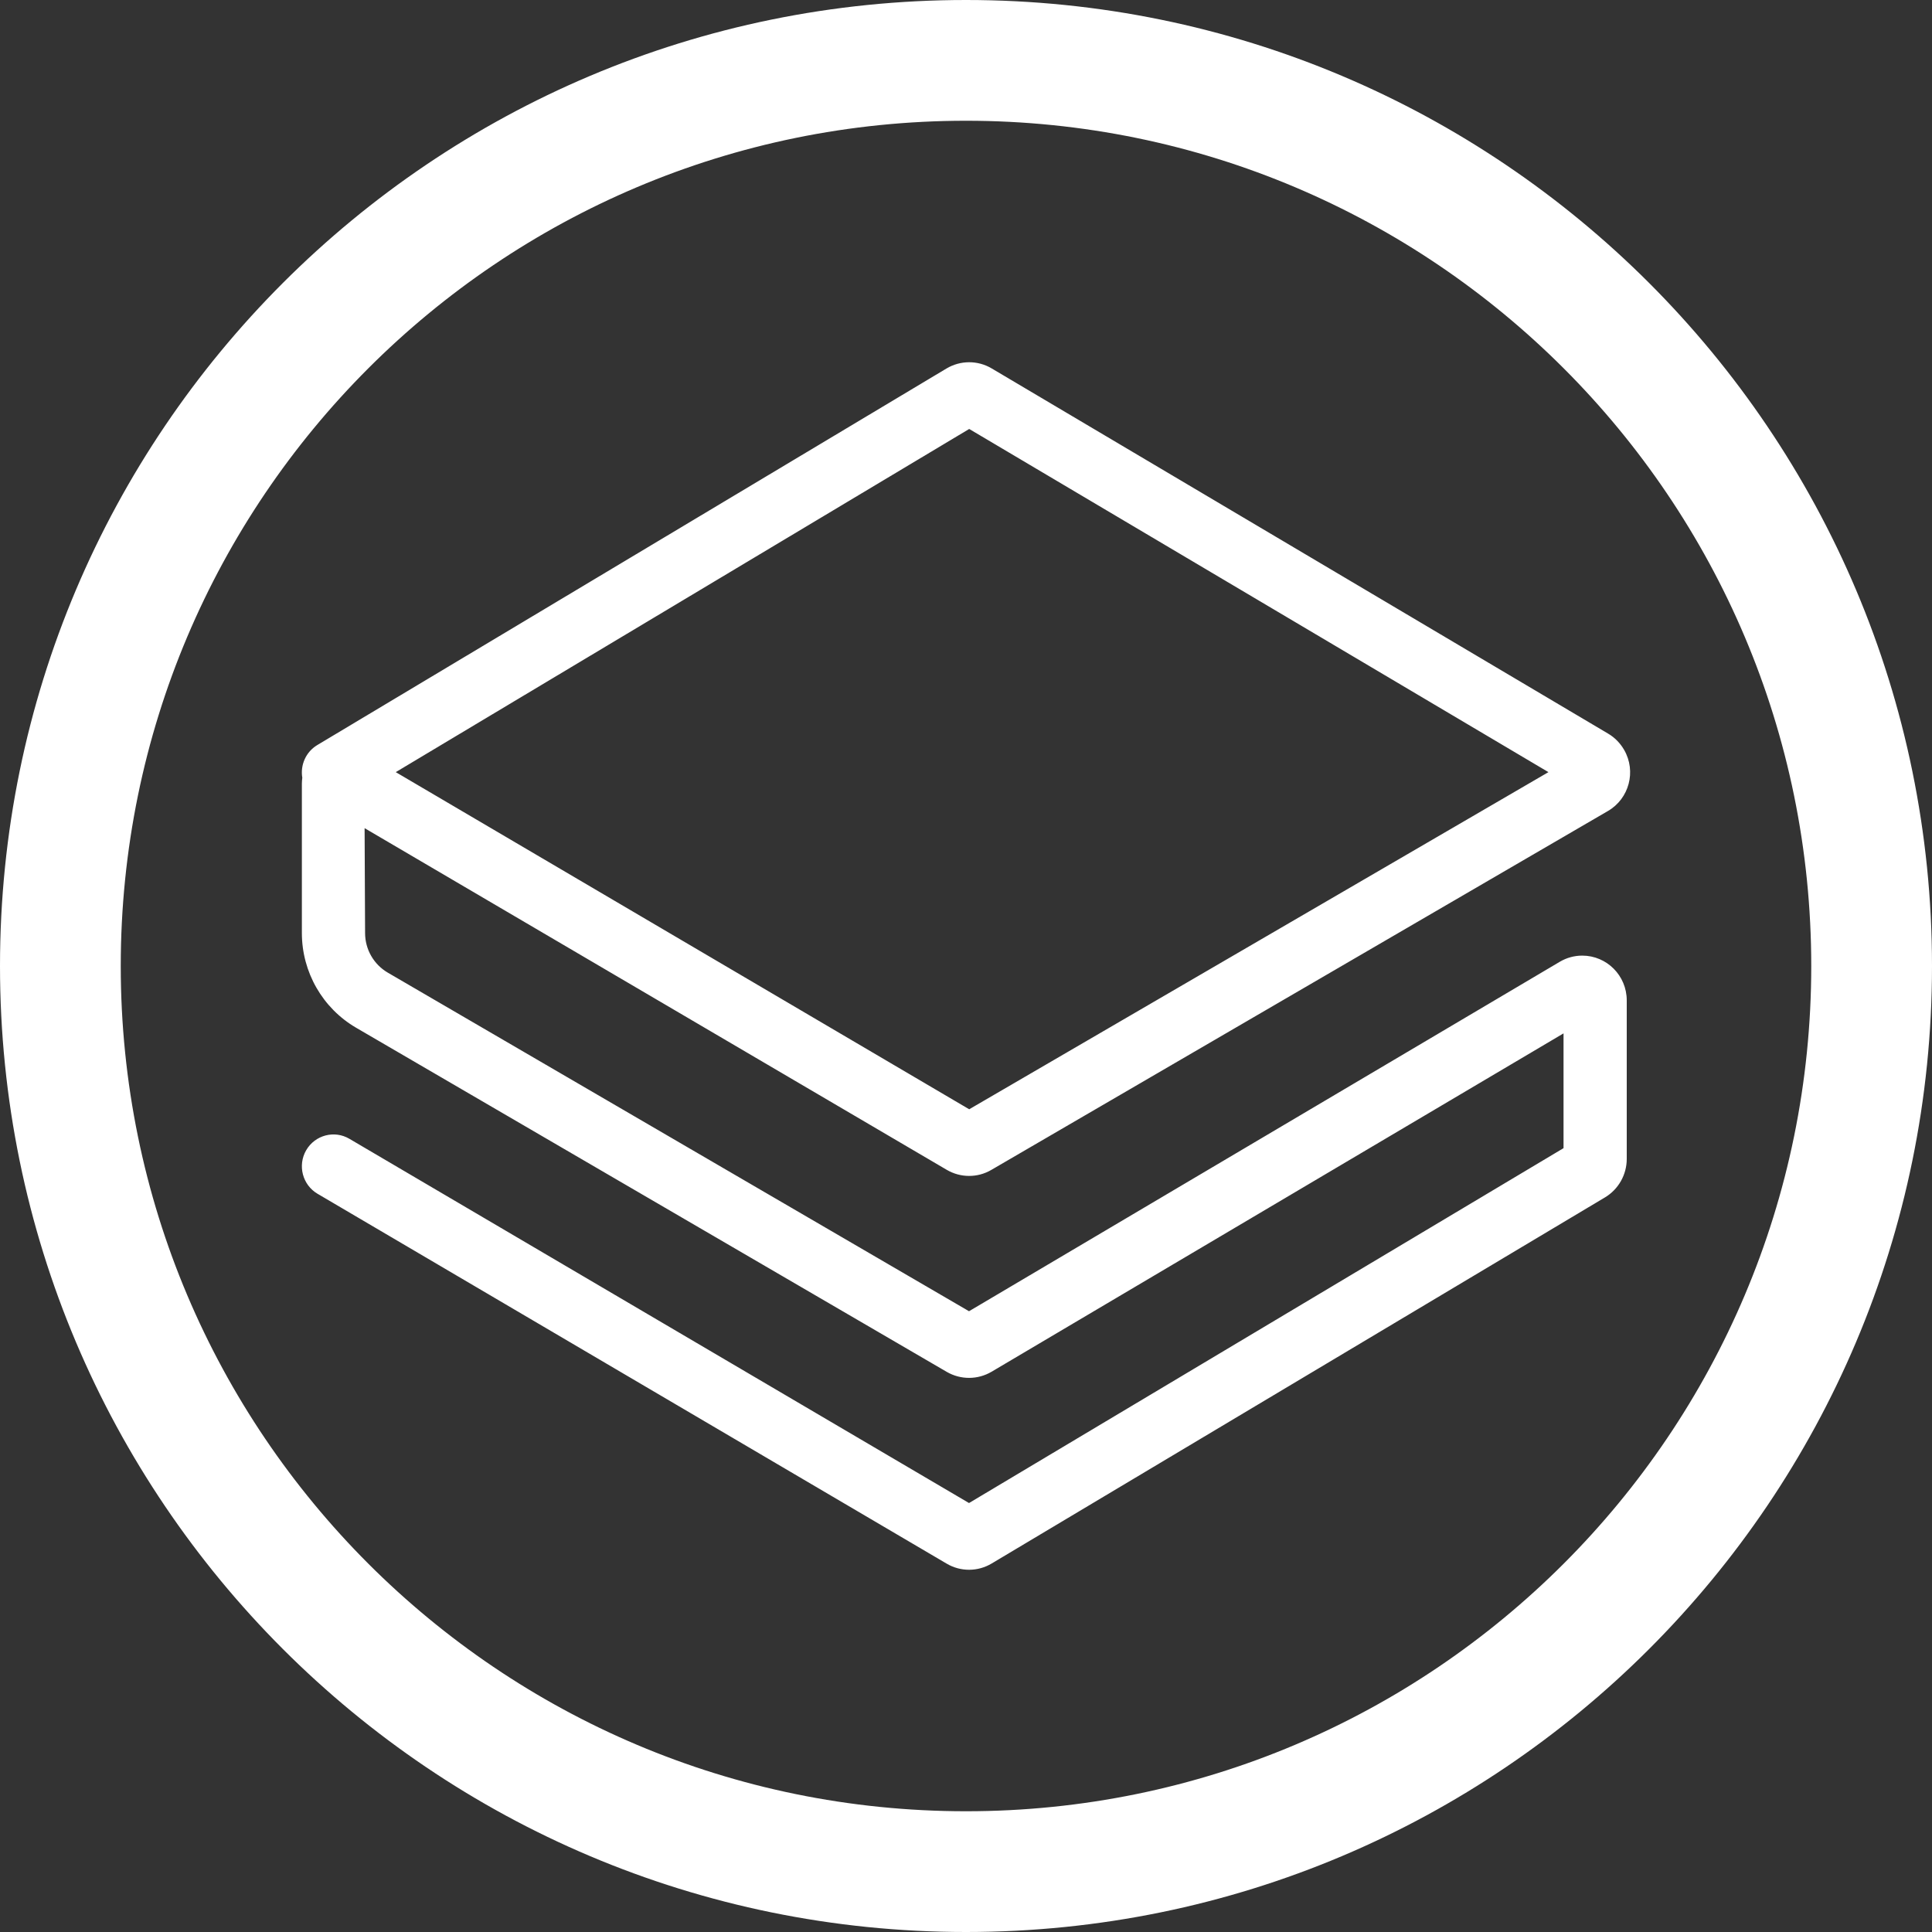 <svg xmlns="http://www.w3.org/2000/svg" width="32" height="32" viewBox="0 0 32 32">
  <rect x="0" y="0" width="32" height="32" fill="#333333" stroke="none"/>
  <path fill="#FFF" fill-rule="evenodd" d="M16,32 C7.163,32 0,24.837 0,16 C0,7.163 7.163,-8.8817842e-16 16,-8.8817842e-16 C24.837,-8.8817842e-16 32,7.163 32,16 C32,24.837 24.837,32 16,32 Z M16,30 C23.732,30 30,23.732 30,16 C30,8.268 23.732,2 16,2 C8.268,2 2,8.268 2,16 C2,23.732 8.268,30 16,30 Z M6.047,15.454 C6.047,15.724 6.19,15.974 6.423,16.11 L16.05,21.718 L25.835,15.93 C25.948,15.863 26.076,15.828 26.207,15.828 C26.614,15.828 26.944,16.16 26.944,16.569 L26.944,19.196 C26.944,19.457 26.806,19.7 26.583,19.833 L16.426,25.896 C16.196,26.034 15.91,26.035 15.68,25.899 L5.26,19.773 C5.01,19.626 4.926,19.303 5.071,19.052 C5.217,18.8 5.538,18.715 5.787,18.862 L16.05,24.895 L25.897,19.017 L25.897,17.116 L16.424,22.72 C16.195,22.855 15.912,22.856 15.682,22.723 L5.899,17.023 C5.343,16.699 5,16.101 5,15.454 L5,12.98 C5,12.947 5.003,12.914 5.007,12.882 C4.972,12.673 5.064,12.455 5.256,12.34 L15.676,6.104 C15.907,5.966 16.194,5.965 16.425,6.102 L26.637,12.152 C26.747,12.217 26.837,12.31 26.901,12.421 C27.105,12.775 26.984,13.229 26.632,13.433 L16.42,19.377 C16.192,19.511 15.909,19.51 15.681,19.376 L6.039,13.717 L6.047,15.454 Z M16.053,18.373 L25.647,12.789 L16.053,7.105 L6.555,12.789 L16.053,18.373 Z"/>
</svg>
